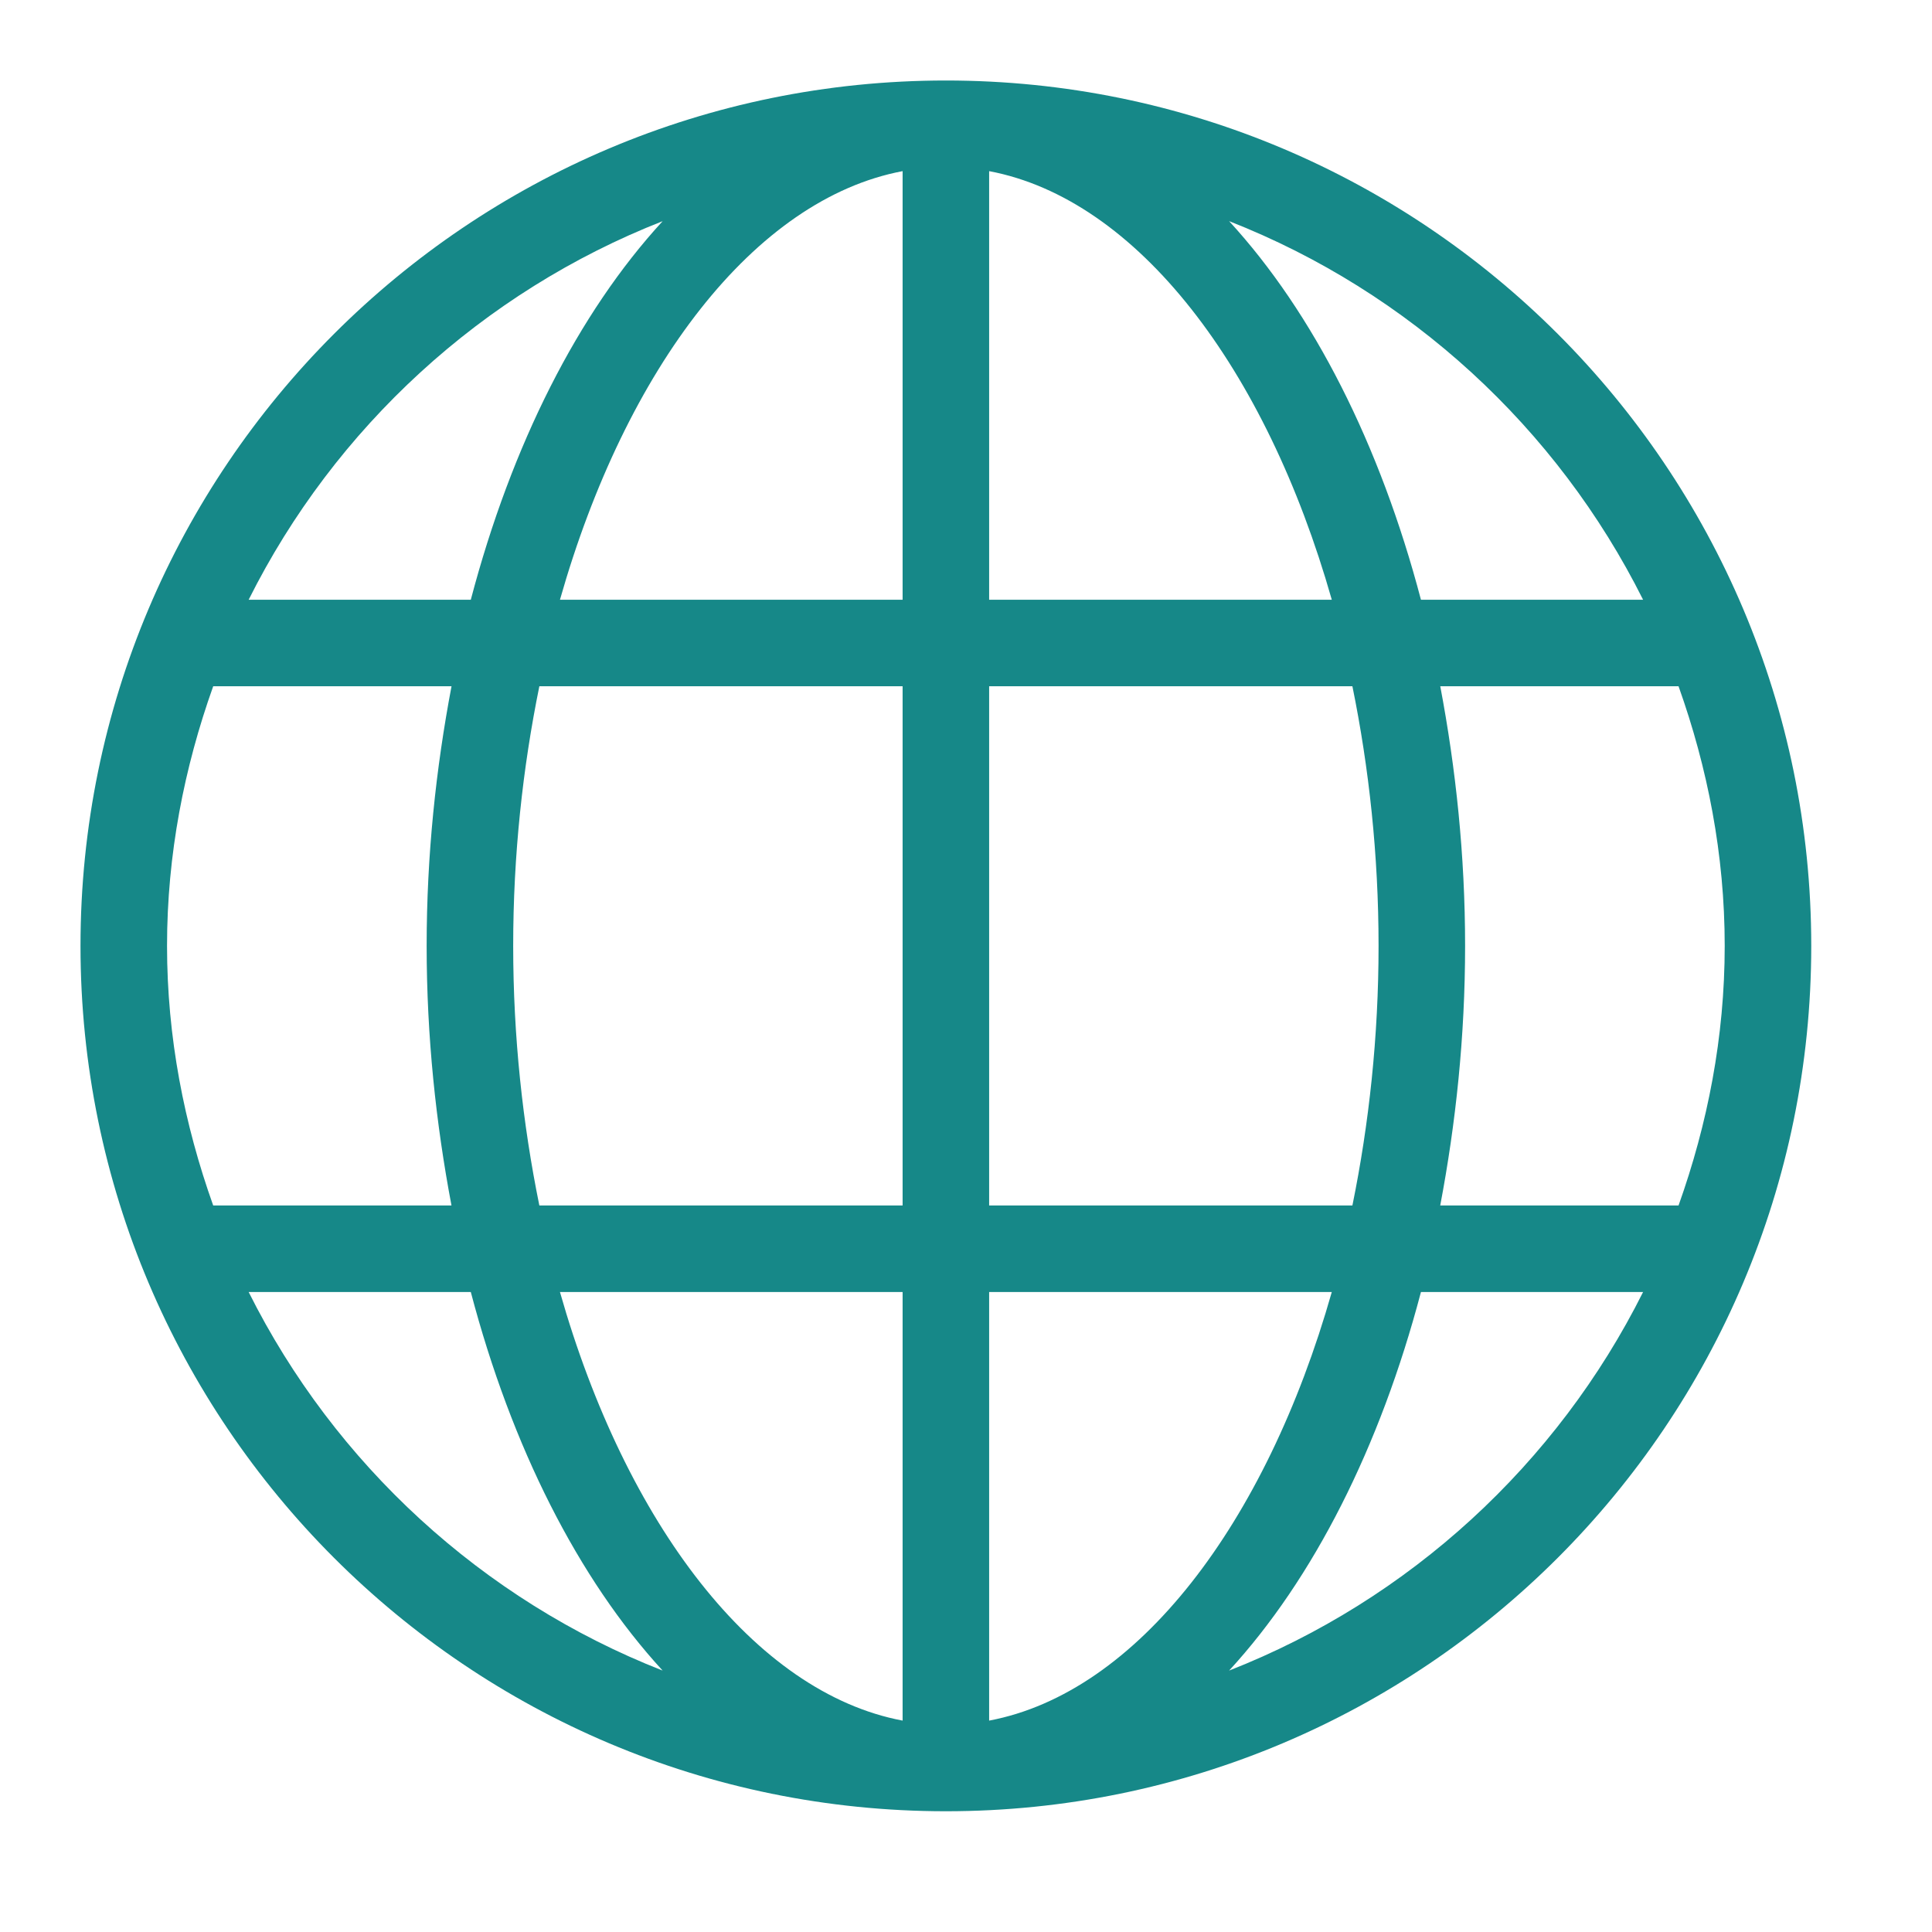 <svg width="48" height="48" viewBox="0 0 48 48" fill="none" xmlns="http://www.w3.org/2000/svg">
<path d="M23.5 2C11.626 2 2 11.626 2 23.5C2 35.374 11.626 45 23.5 45C35.374 45 45 35.374 45 23.5C45 11.626 35.374 2 23.5 2ZM16.463 5.495C14.369 7.772 12.711 11.048 11.697 14.9H6.178C8.314 10.629 11.983 7.251 16.463 5.495ZM4.15 23.5C4.15 21.233 4.576 19.072 5.297 17.05H11.218C10.831 19.09 10.6 21.246 10.6 23.5C10.6 25.754 10.831 27.91 11.217 29.95H5.297C4.576 27.928 4.15 25.768 4.15 23.5ZM6.178 32.1H11.697C12.711 35.952 14.369 39.228 16.463 41.505C11.983 39.749 8.314 36.371 6.178 32.1ZM22.425 42.748C18.746 42.055 15.549 37.857 13.912 32.1H22.425V42.748ZM22.425 29.95H13.4C12.986 27.92 12.75 25.751 12.75 23.5C12.75 21.249 12.986 19.08 13.4 17.05H22.425V29.95ZM22.425 14.9H13.912C15.549 9.143 18.746 4.945 22.425 4.252V14.9ZM40.822 14.9H35.303C34.289 11.048 32.631 7.772 30.537 5.494C35.017 7.251 38.686 10.629 40.822 14.9ZM24.575 4.252C28.254 4.945 31.451 9.143 33.088 14.9H24.575V4.252ZM24.575 17.05H33.6C34.014 19.08 34.25 21.249 34.25 23.5C34.25 25.751 34.014 27.92 33.6 29.95H24.575V17.05ZM24.575 42.748V32.1H33.088C31.451 37.857 28.254 42.055 24.575 42.748ZM30.537 41.505C32.631 39.227 34.289 35.952 35.303 32.1H40.822C38.686 36.371 35.017 39.749 30.537 41.505ZM35.782 29.95C36.169 27.91 36.4 25.754 36.4 23.5C36.4 21.246 36.169 19.09 35.783 17.05H41.703C42.424 19.072 42.85 21.233 42.85 23.5C42.85 25.768 42.424 27.928 41.703 29.95H35.782Z" fill="#168888"/>
</svg>
